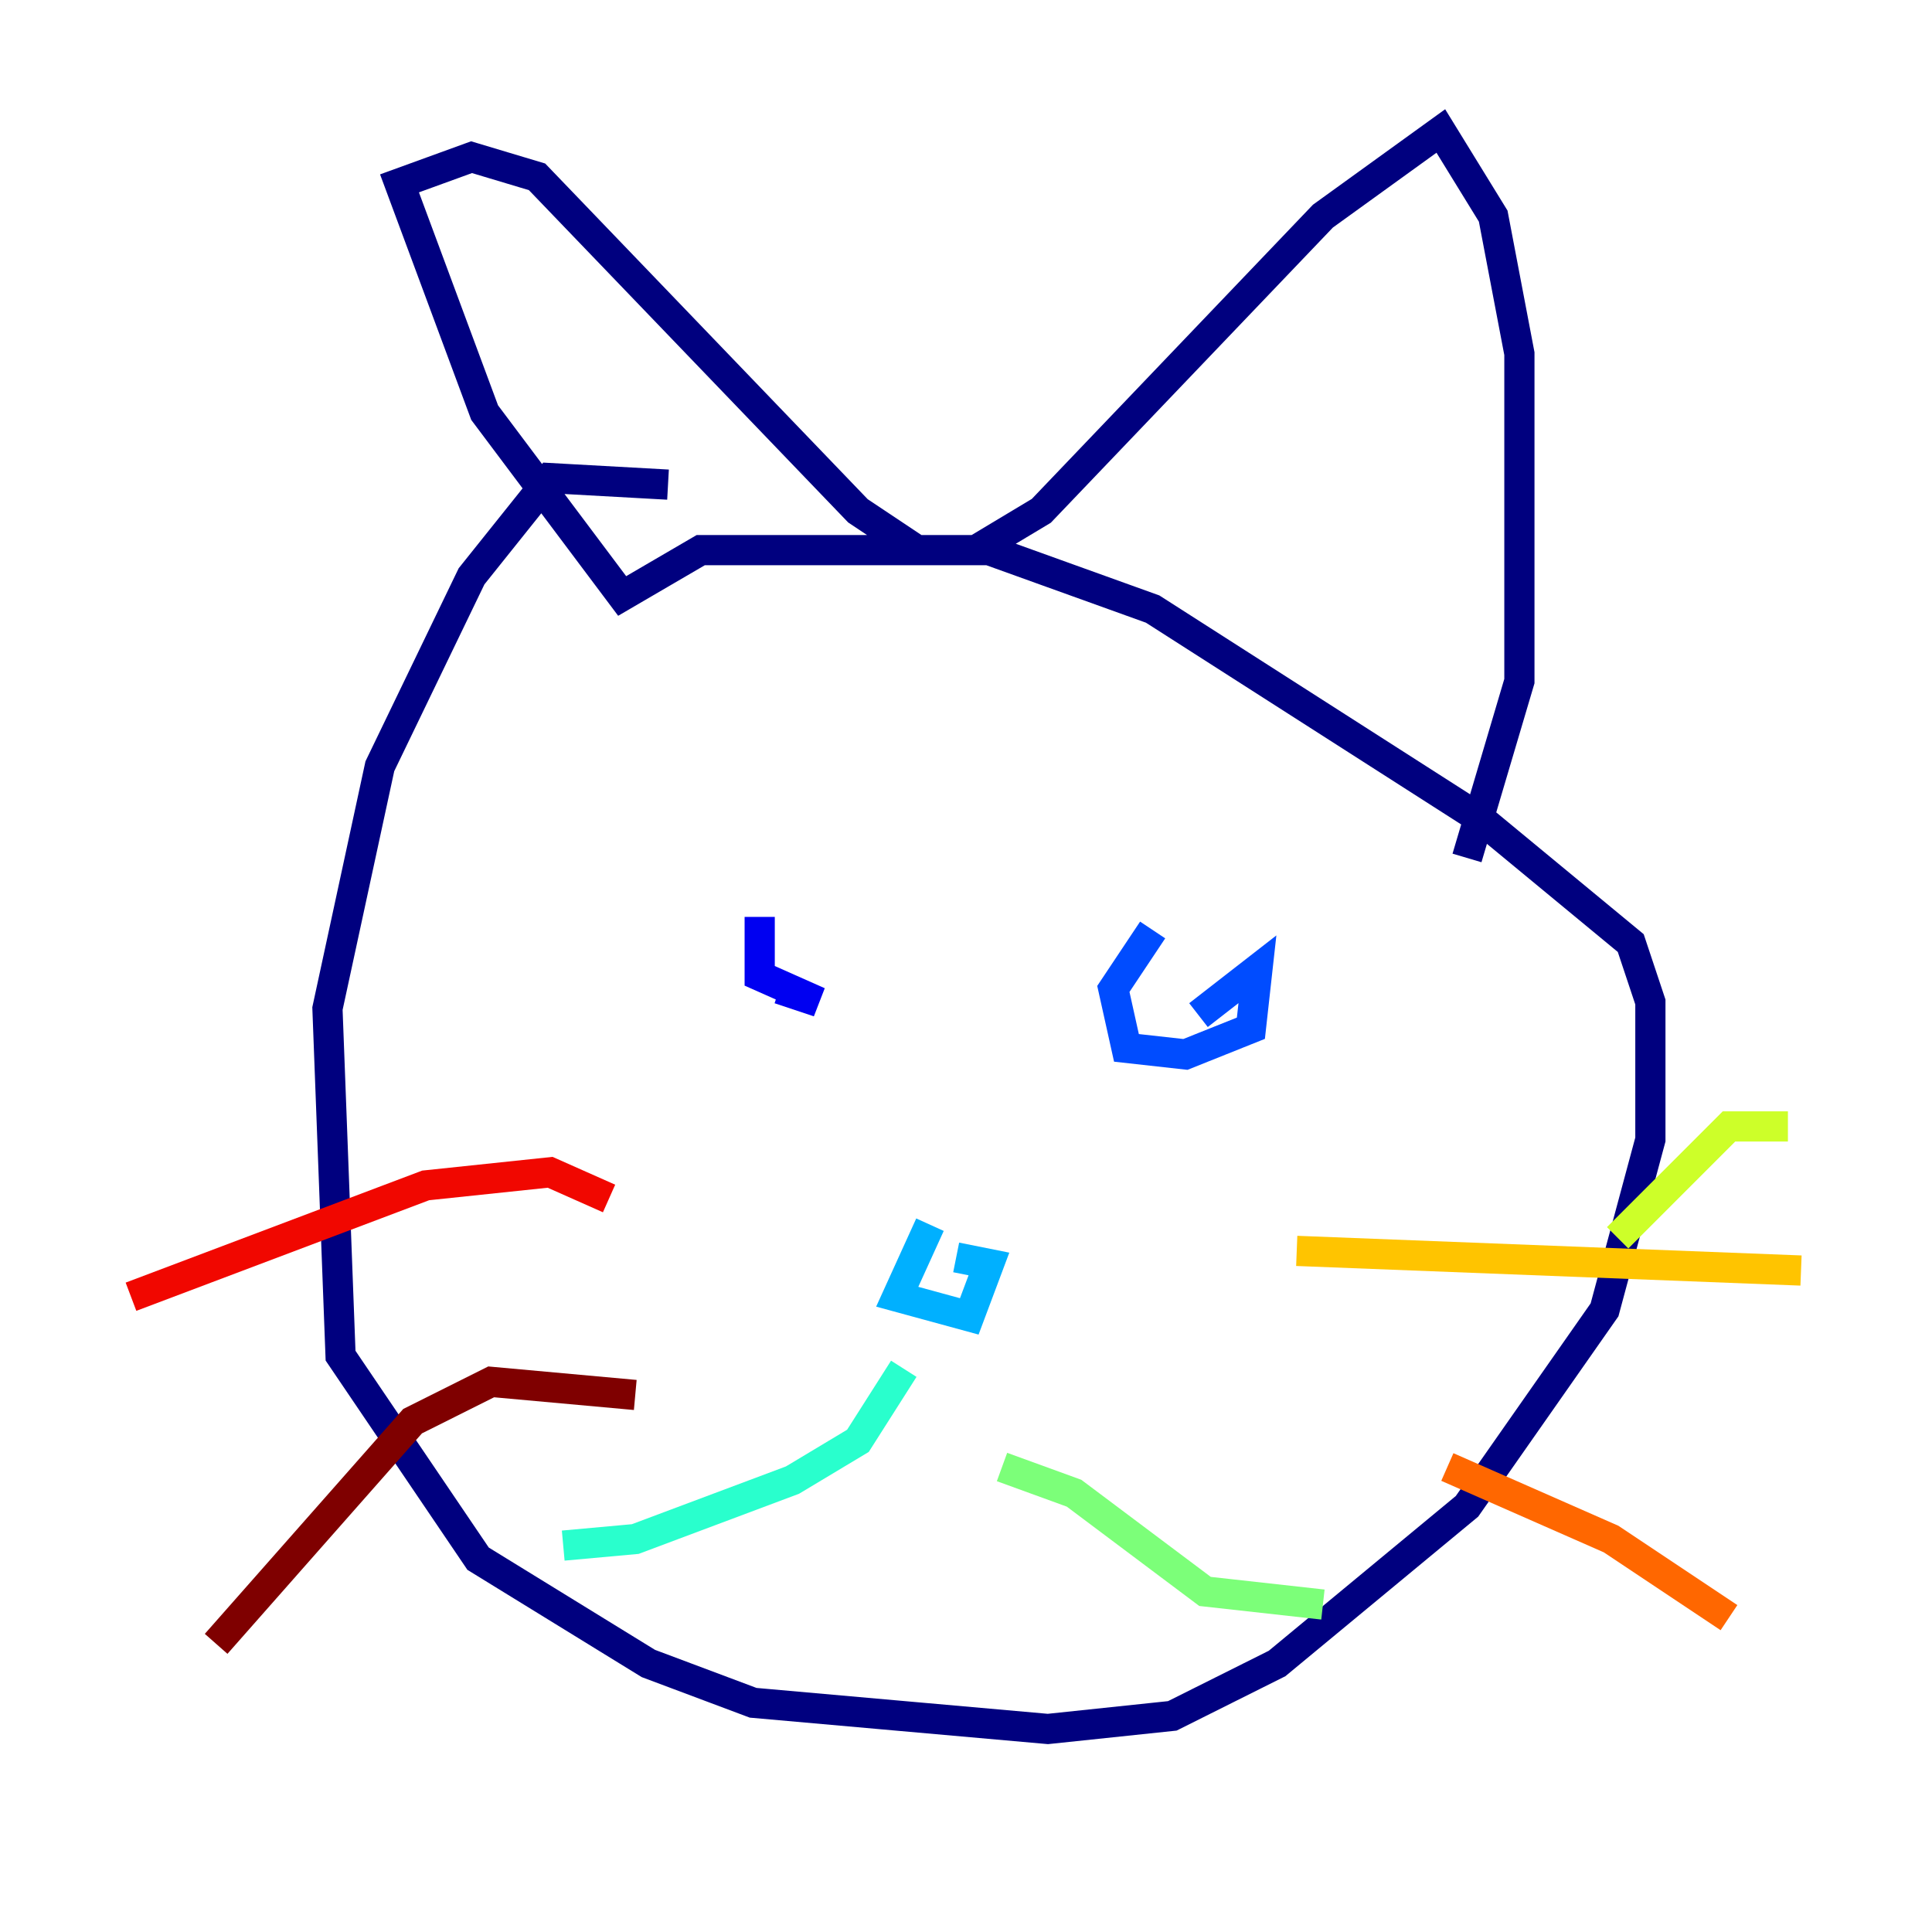 <?xml version="1.0" encoding="utf-8" ?>
<svg baseProfile="tiny" height="128" version="1.2" viewBox="0,0,128,128" width="128" xmlns="http://www.w3.org/2000/svg" xmlns:ev="http://www.w3.org/2001/xml-events" xmlns:xlink="http://www.w3.org/1999/xlink"><defs /><polyline fill="none" points="44.258,32.108 36.447,31.675 31.241,38.183 25.166,50.766 21.695,66.82 22.563,89.817 31.675,103.268 42.956,110.21 49.898,112.814 69.424,114.549 77.668,113.681 84.61,110.21 97.193,99.797 106.305,86.78 109.342,75.498 109.342,66.386 108.041,62.481 98.061,54.237 76.366,40.352 65.519,36.447 46.427,36.447 41.22,39.485 32.108,27.336 26.468,12.149 31.241,10.414 35.58,11.715 56.841,33.844 60.746,36.447 64.651,36.447 68.99,33.844 87.647,14.319 95.458,8.678 98.929,14.319 100.664,23.43 100.664,45.125 97.193,56.841" stroke="#00007f" stroke-width="2" /><polyline fill="none" points="50.332,60.746 50.332,64.651 54.237,66.386 51.634,65.519" stroke="#0000f1" stroke-width="2" /><polyline fill="none" points="76.366,61.614 73.763,65.519 74.63,69.424 78.536,69.858 82.875,68.122 83.308,64.217 79.403,67.254" stroke="#004cff" stroke-width="2" /><polyline fill="none" points="61.614,81.139 59.444,85.912 64.217,87.214 65.519,83.742 63.349,83.308" stroke="#00b0ff" stroke-width="2" /><polyline fill="none" points="59.878,90.685 56.841,95.458 52.502,98.061 42.088,101.966 37.315,102.4" stroke="#29ffcd" stroke-width="2" /><polyline fill="none" points="66.386,97.193 71.159,98.929 79.837,105.437 87.647,106.305" stroke="#7cff79" stroke-width="2" /><polyline fill="none" points="107.173,82.007 114.549,74.63 118.454,74.63" stroke="#cdff29" stroke-width="2" /><polyline fill="none" points="85.912,82.875 119.322,84.176" stroke="#ffc400" stroke-width="2" /><polyline fill="none" points="95.891,97.193 106.739,101.966 114.549,107.173" stroke="#ff6700" stroke-width="2" /><polyline fill="none" points="40.352,79.403 36.447,77.668 28.203,78.536 8.678,85.912" stroke="#f10700" stroke-width="2" /><polyline fill="none" points="42.088,92.42 32.542,91.552 27.336,94.156 14.319,108.909" stroke="#7f0000" stroke-width="2" /></svg>